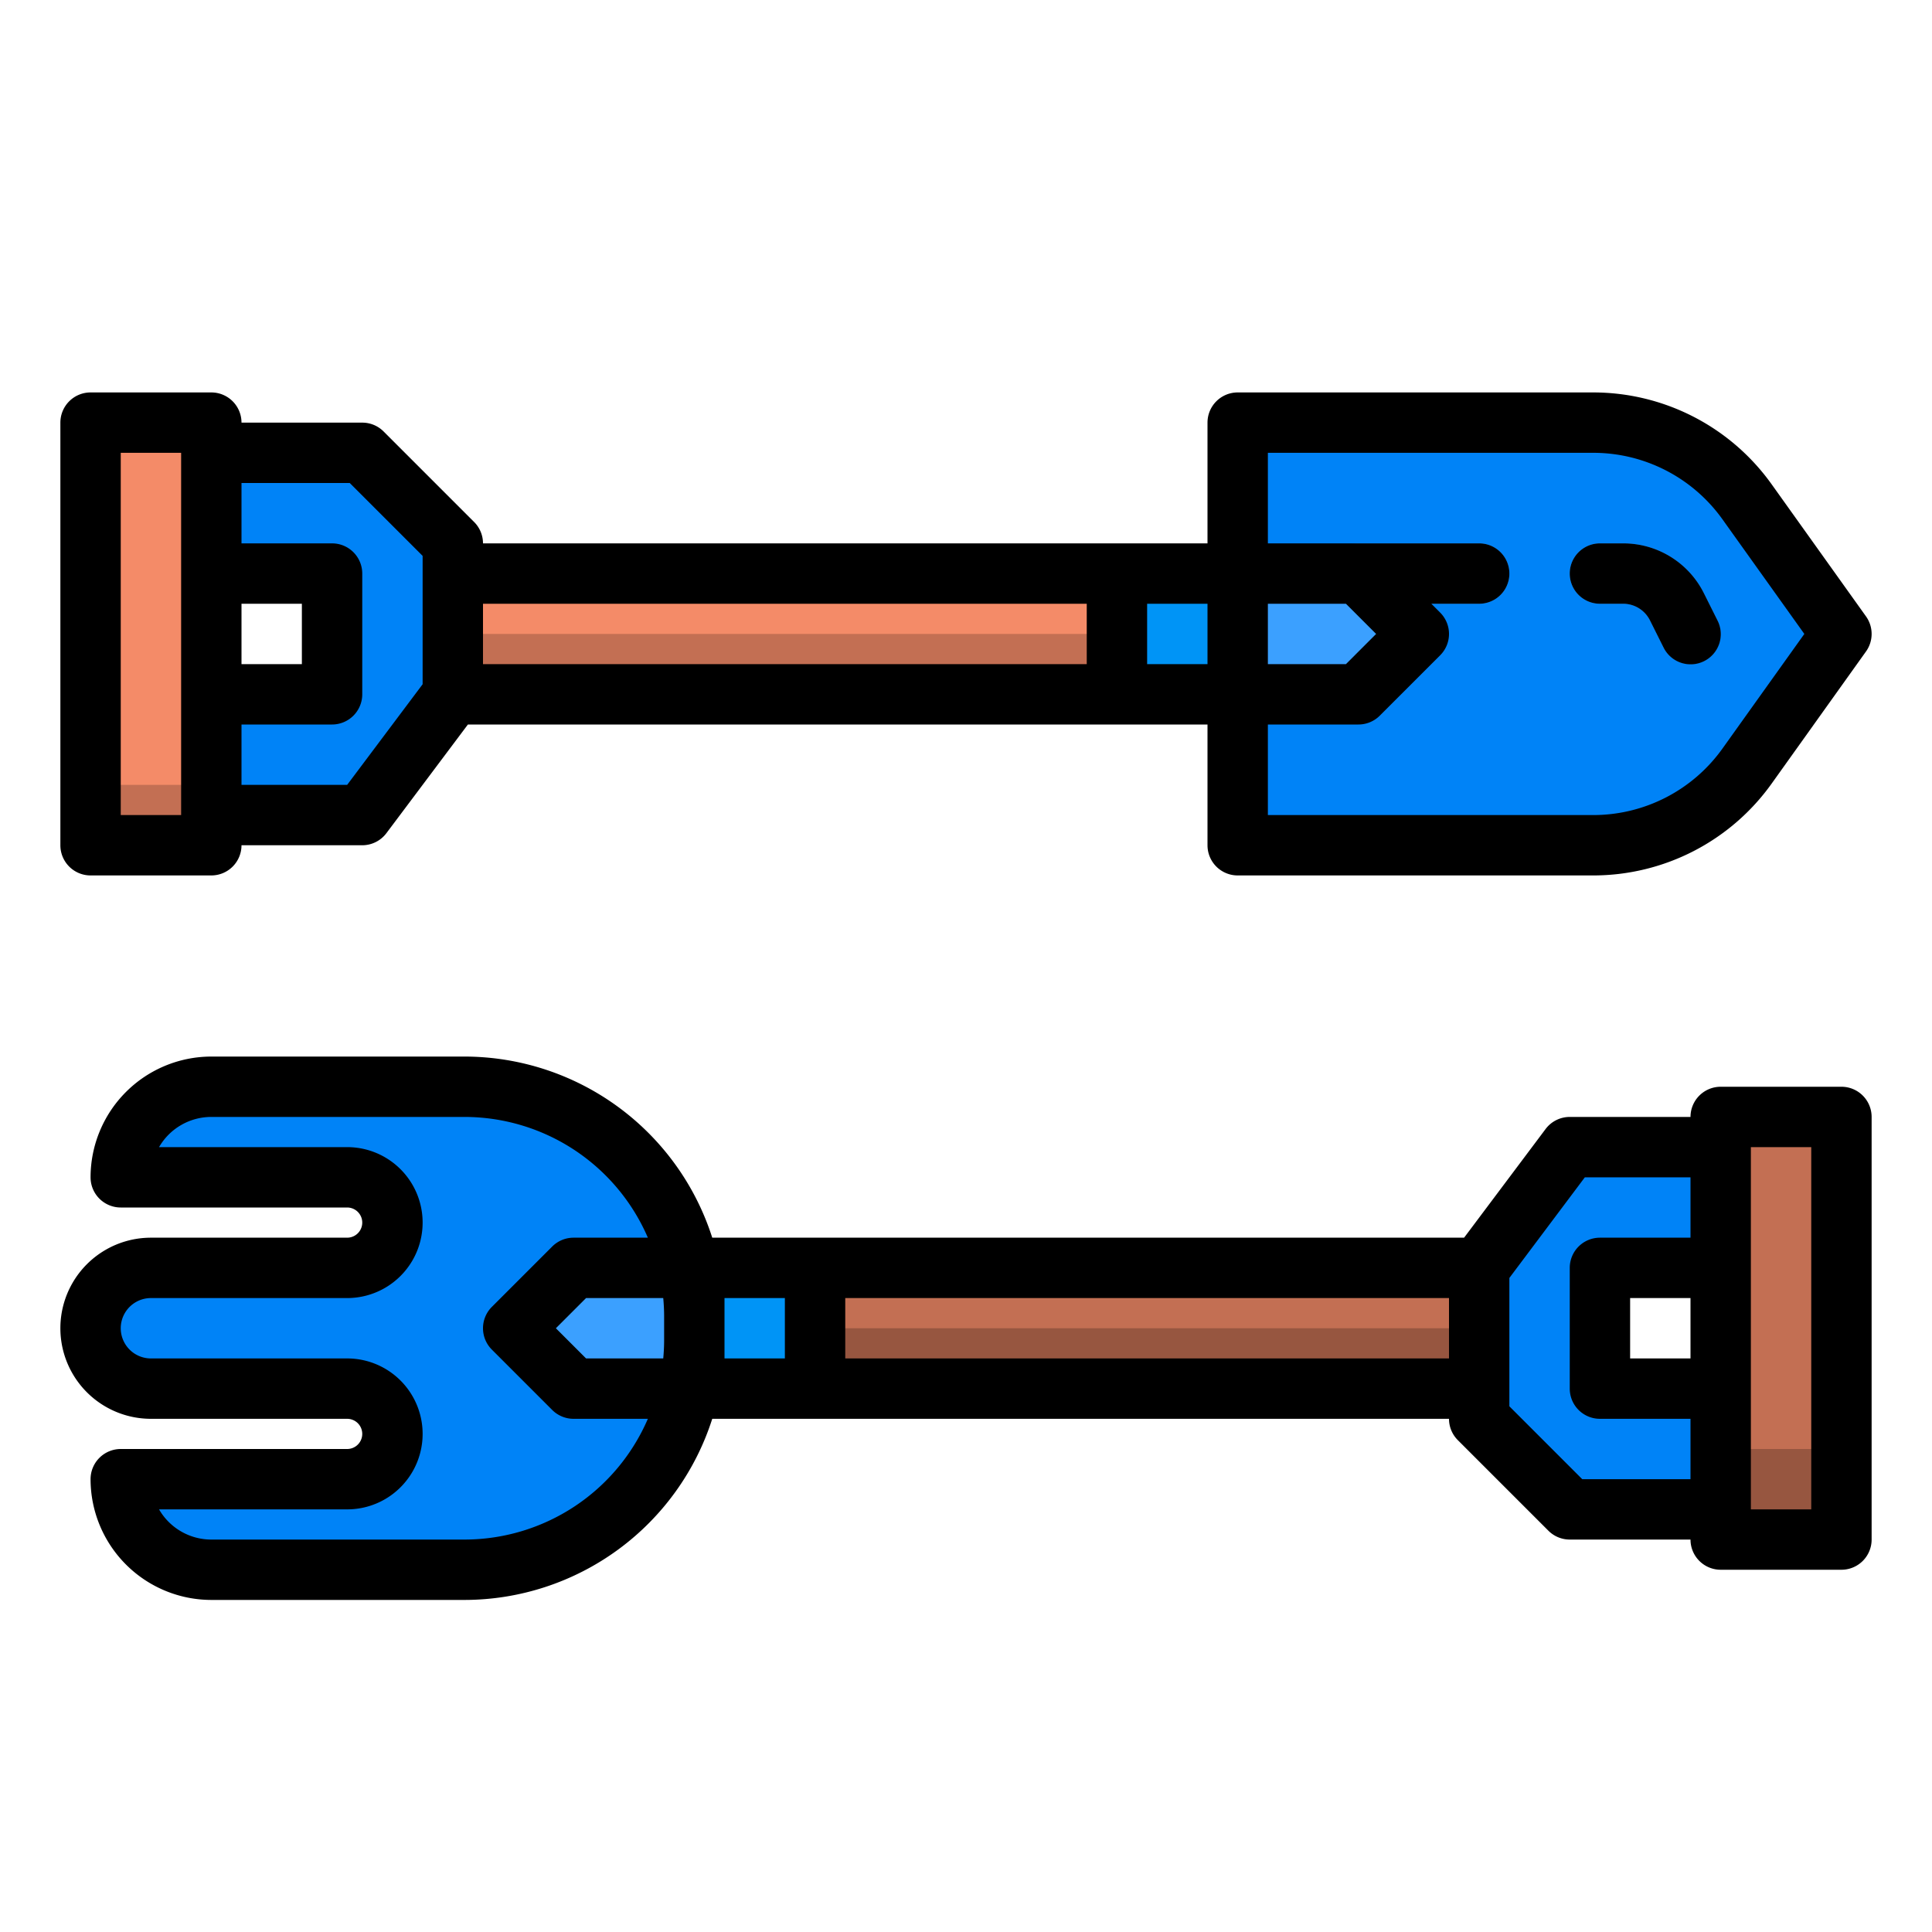 <svg height="512" viewBox="0 0 512 512" width="512" xmlns="http://www.w3.org/2000/svg"><g id="filled_outline" data-name="filled outline"><path d="m422.269 224h-94.269v-112h94.269a50 50 0 0 1 40.687 20.938l25.044 35.062-25.044 35.062a50 50 0 0 1 -40.687 20.938z" fill="#0083f7"/><path d="m120 152h176v32h-176z" fill="#f48b68"/><path d="m120 168h176v16h-176z" fill="#c36f53"/><path d="m96 120h-40v96h40l24-32v-40zm-8 64h-32v-32h32z" fill="#0083f7"/><path d="m24 112h32v112h-32z" fill="#f48b68"/><path d="m24 208h32v16h-32z" fill="#c36f53"/><path d="m392 160h-32a8 8 0 0 1 0-16h32a8 8 0 0 1 0 16z" fill="#3ba0ff"/><path d="m448.006 176a8 8 0 0 1 -7.161-4.424l-3.578-7.155a7.956 7.956 0 0 0 -7.156-4.421h-6.111a8 8 0 0 1 0-16h6.111a23.87 23.87 0 0 1 21.467 13.267l3.577 7.155a8 8 0 0 1 -7.149 11.578z" fill="#3ba0ff"/><path d="m296 152h32v32h-32z" fill="#0094f6"/><path d="m56 288h67.112a60.887 60.887 0 0 1 60.888 60.888v6.224a60.887 60.887 0 0 1 -60.888 60.888h-67.112a24 24 0 0 1 -24-24h60a12 12 0 0 0 12-12 12 12 0 0 0 -12-12h-52a16 16 0 0 1 -16-16 16 16 0 0 1 16-16h52a12 12 0 0 0 12-12 12 12 0 0 0 -12-12h-60a24 24 0 0 1 24-24z" fill="#0083f7"/><path d="m216 336h176v32h-176z" fill="#c36f53" transform="matrix(-1 0 0 -1 608 704)"/><path d="m216 352h176v16h-176z" fill="#975640" transform="matrix(-1 0 0 -1 608 720)"/><path d="m416 400h40v-96h-40l-24 32v40zm8-64h32v32h-32z" fill="#0083f7"/><path d="m456 296h32v112h-32z" fill="#c36f53" transform="matrix(-1 0 0 -1 944 704)"/><path d="m152 336h32v32h-32l-16-16z" fill="#3ba0ff"/><path d="m184 336h32v32h-32z" fill="#0094f6" transform="matrix(-1 0 0 -1 400 704)"/><path d="m360 184h-32v-32h32l16 16z" fill="#3ba0ff"/><path d="m456 384h32v24h-32z" fill="#975640"/><path d="m24 232h32a8 8 0 0 0 8-8h32a8 8 0 0 0 6.4-3.2l21.6-28.8h196v32a8 8 0 0 0 8 8h94.269a58.112 58.112 0 0 0 47.2-24.288l25.041-35.062a8 8 0 0 0 0-9.3l-25.044-35.061a58.114 58.114 0 0 0 -47.197-24.289h-94.269a8 8 0 0 0 -8 8v32h-192a8 8 0 0 0 -2.343-5.657l-24-24a8 8 0 0 0 -5.657-2.343h-32a8 8 0 0 0 -8-8h-32a8 8 0 0 0 -8 8v112a8 8 0 0 0 8 8zm312-72h20.687l8 8-8 8h-20.687zm0 32h24a8 8 0 0 0 5.657-2.343l16-16a8 8 0 0 0 0-11.314l-2.343-2.343h12.686a8 8 0 0 0 0-16h-56v-24h86.269a42.079 42.079 0 0 1 34.177 17.589l21.723 30.411-21.724 30.412a42.078 42.078 0 0 1 -34.176 17.588h-86.269zm-32-32h16v16h-16zm-176 0h160v16h-160zm-64 0h16v16h-16zm0 32h24a8 8 0 0 0 8-8v-32a8 8 0 0 0 -8-8h-24v-16h28.687l19.313 19.313v34.02l-20 26.667h-28zm-32-72h16v96h-16z"/><path d="m430.111 160a7.956 7.956 0 0 1 7.156 4.423l3.578 7.155a8 8 0 1 0 14.31-7.156l-3.577-7.155a23.87 23.87 0 0 0 -21.467-13.267h-6.111a8 8 0 0 0 0 16z"/><path d="m488 288h-32a8 8 0 0 0 -8 8h-32a8 8 0 0 0 -6.4 3.2l-21.6 28.8h-199.246a69.006 69.006 0 0 0 -65.642-48h-67.112a32.036 32.036 0 0 0 -32 32 8 8 0 0 0 8 8h60a4 4 0 0 1 0 8h-52a24 24 0 0 0 0 48h52a4 4 0 0 1 0 8h-60a8 8 0 0 0 -8 8 32.036 32.036 0 0 0 32 32h67.112a69.006 69.006 0 0 0 65.642-48h195.246a8 8 0 0 0 2.343 5.657l24 24a8 8 0 0 0 5.657 2.343h32a8 8 0 0 0 8 8h32a8 8 0 0 0 8-8v-112a8 8 0 0 0 -8-8zm-364.888 120h-67.112a16.011 16.011 0 0 1 -13.853-8h49.853a20 20 0 0 0 0-40h-52a8 8 0 0 1 0-16h52a20 20 0 0 0 0-40h-49.853a16.011 16.011 0 0 1 13.853-8h67.112a52.962 52.962 0 0 1 48.58 32h-19.692a8 8 0 0 0 -5.657 2.343l-16 16a8 8 0 0 0 0 11.314l16 16a8 8 0 0 0 5.657 2.343h19.692a52.962 52.962 0 0 1 -48.58 32zm52.888-52.888c0 1.649-.086 3.277-.234 4.888h-20.453l-8-8 8-8h20.453c.148 1.611.234 3.239.234 4.888zm32 4.888h-16v-16h16zm176 0h-160v-16h160zm64 0h-16v-16h16zm0-32h-24a8 8 0 0 0 -8 8v32a8 8 0 0 0 8 8h24v16h-28.687l-19.313-19.313v-34.02l20-26.667h28zm32 72h-16v-96h16z"/></g></svg>
